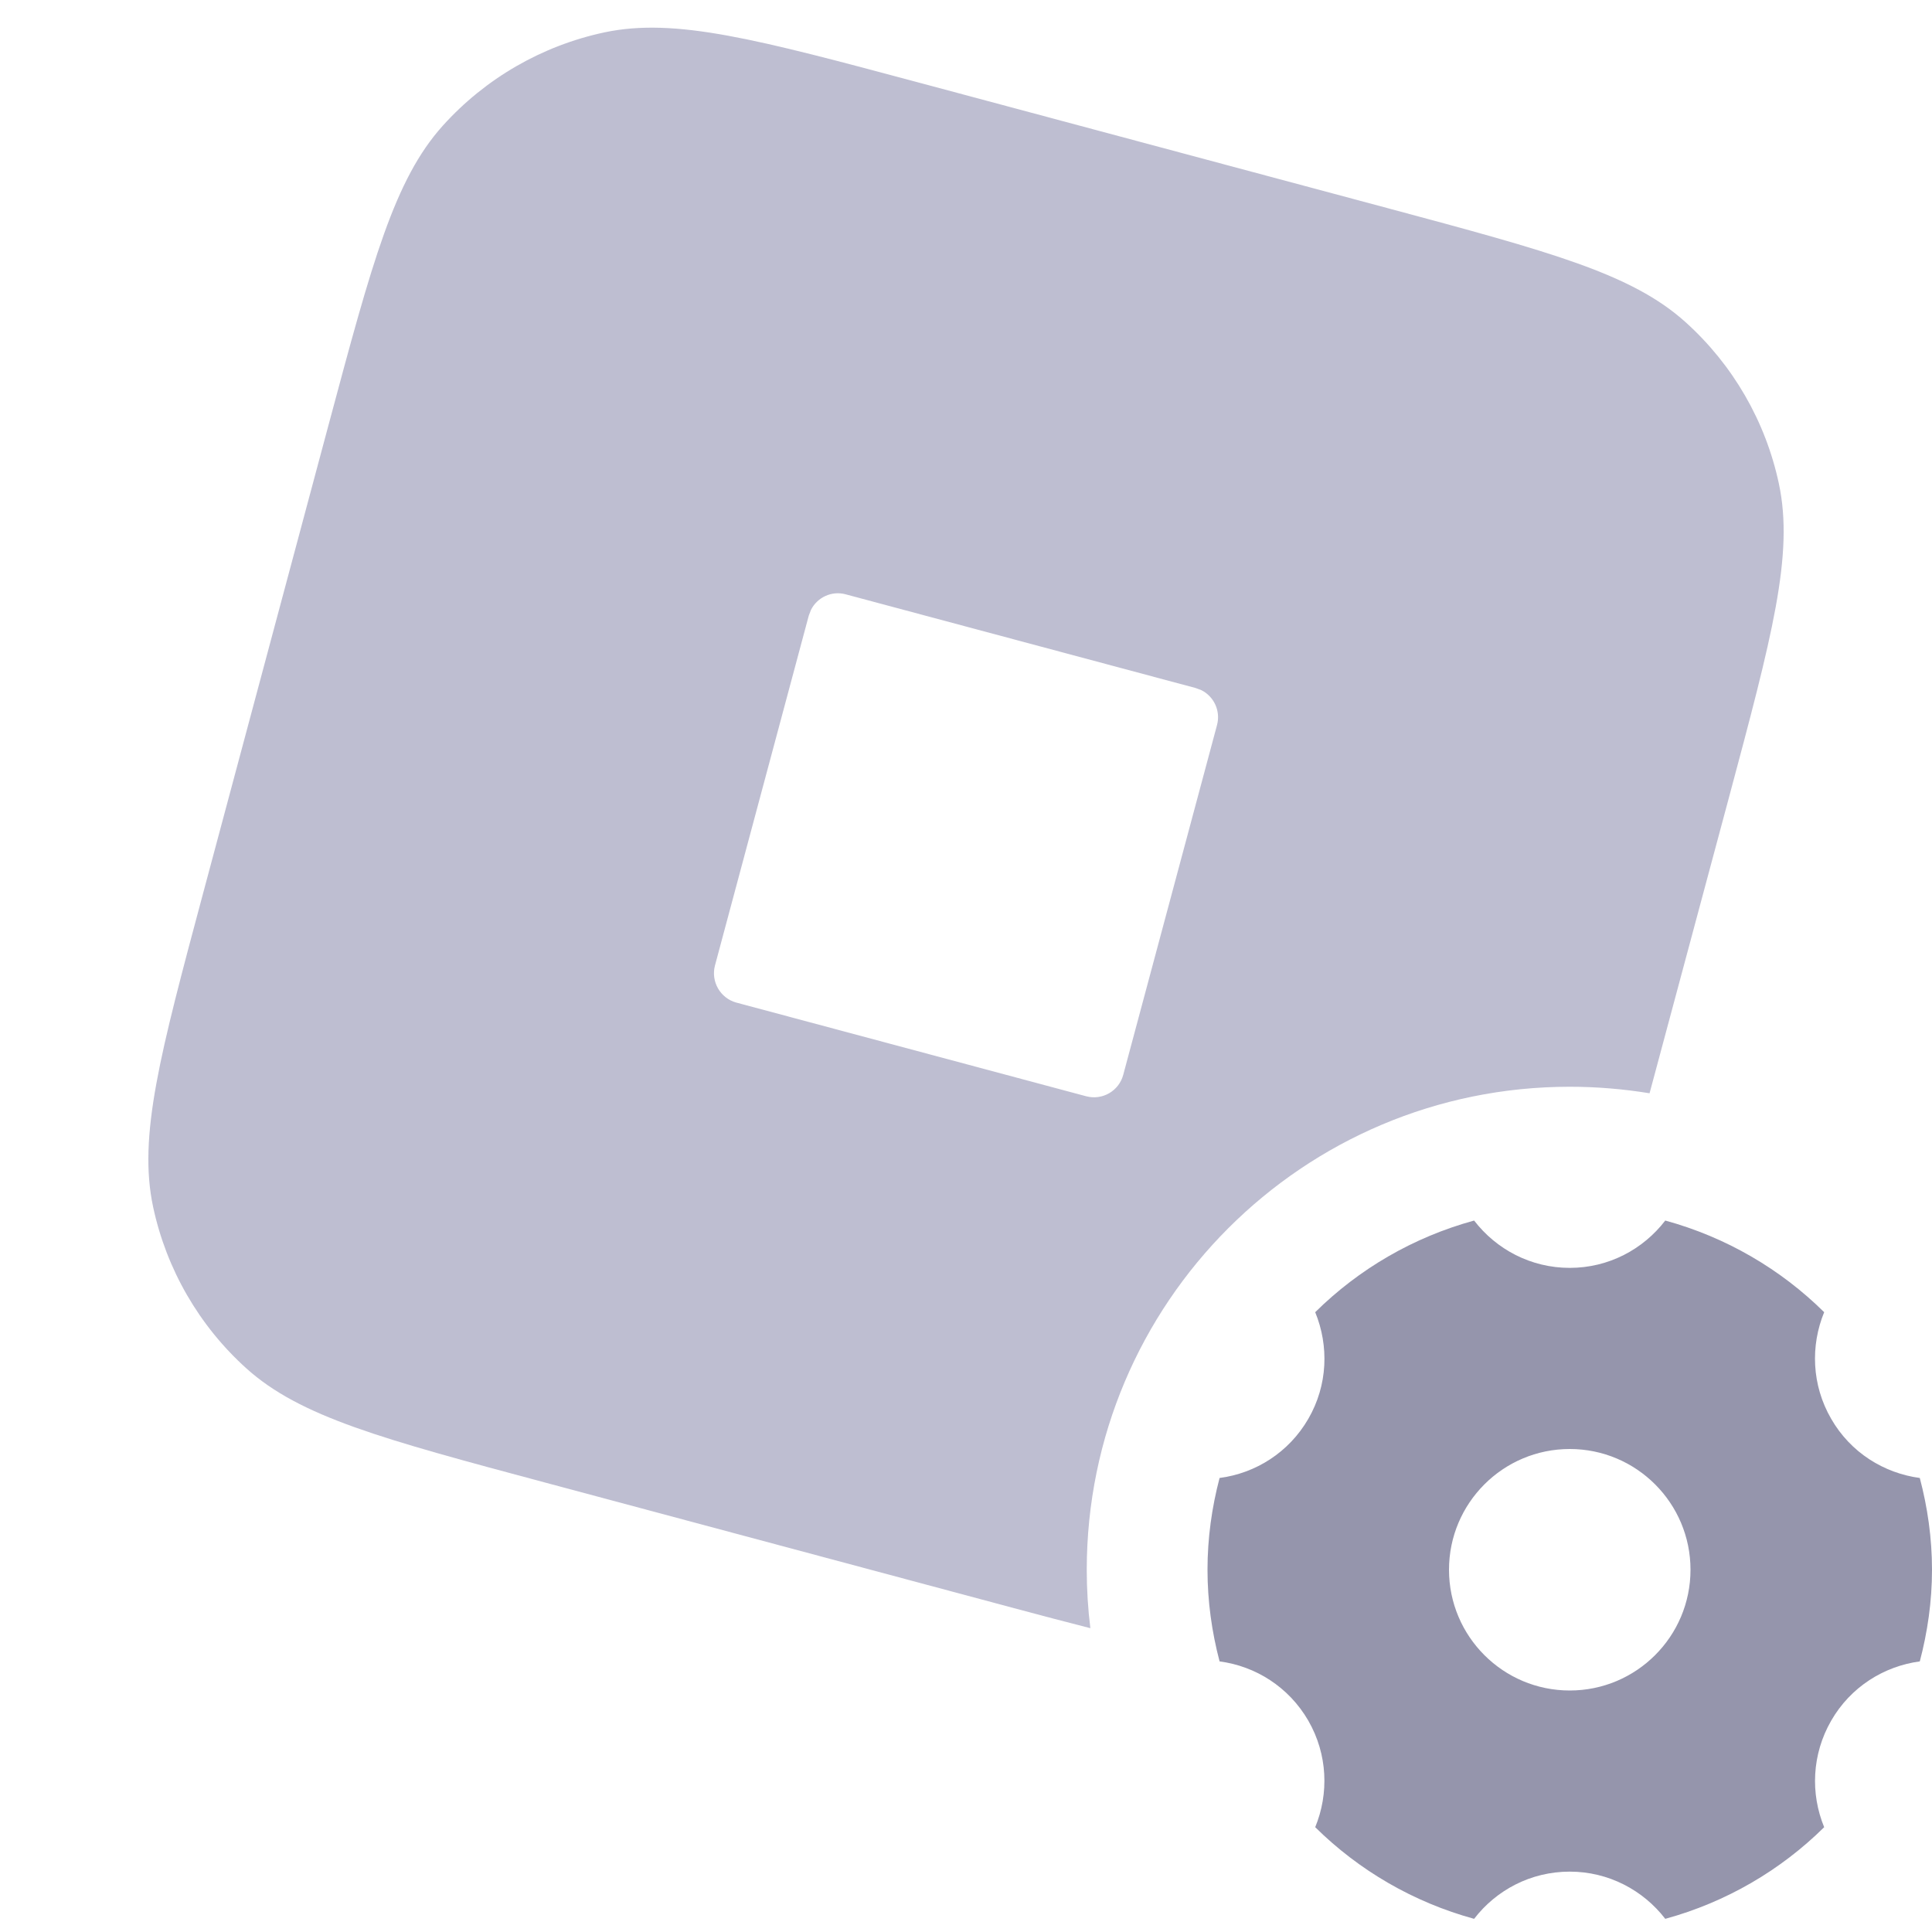 <svg width="16" height="16" viewBox="0 0 16 16" fill="none" xmlns="http://www.w3.org/2000/svg">
<path d="M5.006 0.268C5.593 0.144 6.269 0.325 7.621 0.687L11.485 1.722C12.837 2.085 13.513 2.266 13.959 2.668C14.351 3.021 14.622 3.489 14.732 4.006C14.857 4.593 14.676 5.269 14.314 6.621L13.661 9.054C13.446 9.019 13.225 9 13 9C10.791 9 9.001 10.791 9 13C9 13.164 9.01 13.325 9.03 13.484C8.832 13.433 8.615 13.377 8.379 13.313L4.515 12.278C3.163 11.916 2.487 11.734 2.041 11.333C1.649 10.98 1.378 10.511 1.268 9.995C1.143 9.408 1.325 8.731 1.687 7.379L2.722 3.515C3.084 2.163 3.266 1.487 3.667 1.041C4.021 0.648 4.49 0.378 5.006 0.268ZM7.004 4.922C6.888 4.89 6.768 4.947 6.716 5.051L6.698 5.098L5.921 7.996C5.886 8.129 5.965 8.267 6.098 8.303L8.996 9.079C9.13 9.114 9.266 9.035 9.302 8.902L10.079 6.004C10.11 5.887 10.053 5.768 9.95 5.716L9.902 5.698L7.004 4.922Z" fill="#BEBED1"/>
<path d="M13.791 10.108C14.295 10.246 14.746 10.51 15.107 10.867C14.993 11.145 15.003 11.47 15.165 11.75C15.326 12.03 15.602 12.2 15.899 12.24C15.963 12.483 16 12.737 16 13C16 13.262 15.963 13.516 15.899 13.759C15.602 13.799 15.326 13.97 15.165 14.25C15.004 14.53 14.993 14.855 15.107 15.132C14.746 15.489 14.295 15.753 13.791 15.891C13.608 15.654 13.322 15.5 13 15.5C12.677 15.5 12.391 15.653 12.208 15.891C11.704 15.753 11.253 15.489 10.892 15.132C11.006 14.855 10.996 14.53 10.835 14.25C10.673 13.97 10.397 13.798 10.1 13.759C10.036 13.516 10 13.262 10 13C10 12.737 10.036 12.483 10.1 12.24C10.397 12.201 10.673 12.03 10.835 11.75C10.997 11.47 11.006 11.145 10.892 10.867C11.253 10.51 11.704 10.246 12.208 10.108C12.391 10.346 12.677 10.5 13 10.5C13.323 10.5 13.608 10.346 13.791 10.108ZM13 12C12.448 12 12 12.448 12 13C12 13.552 12.448 14 13 14C13.552 14 14 13.552 14 13C14 12.448 13.552 12 13 12Z" fill="#9595AC"/>
</svg>
